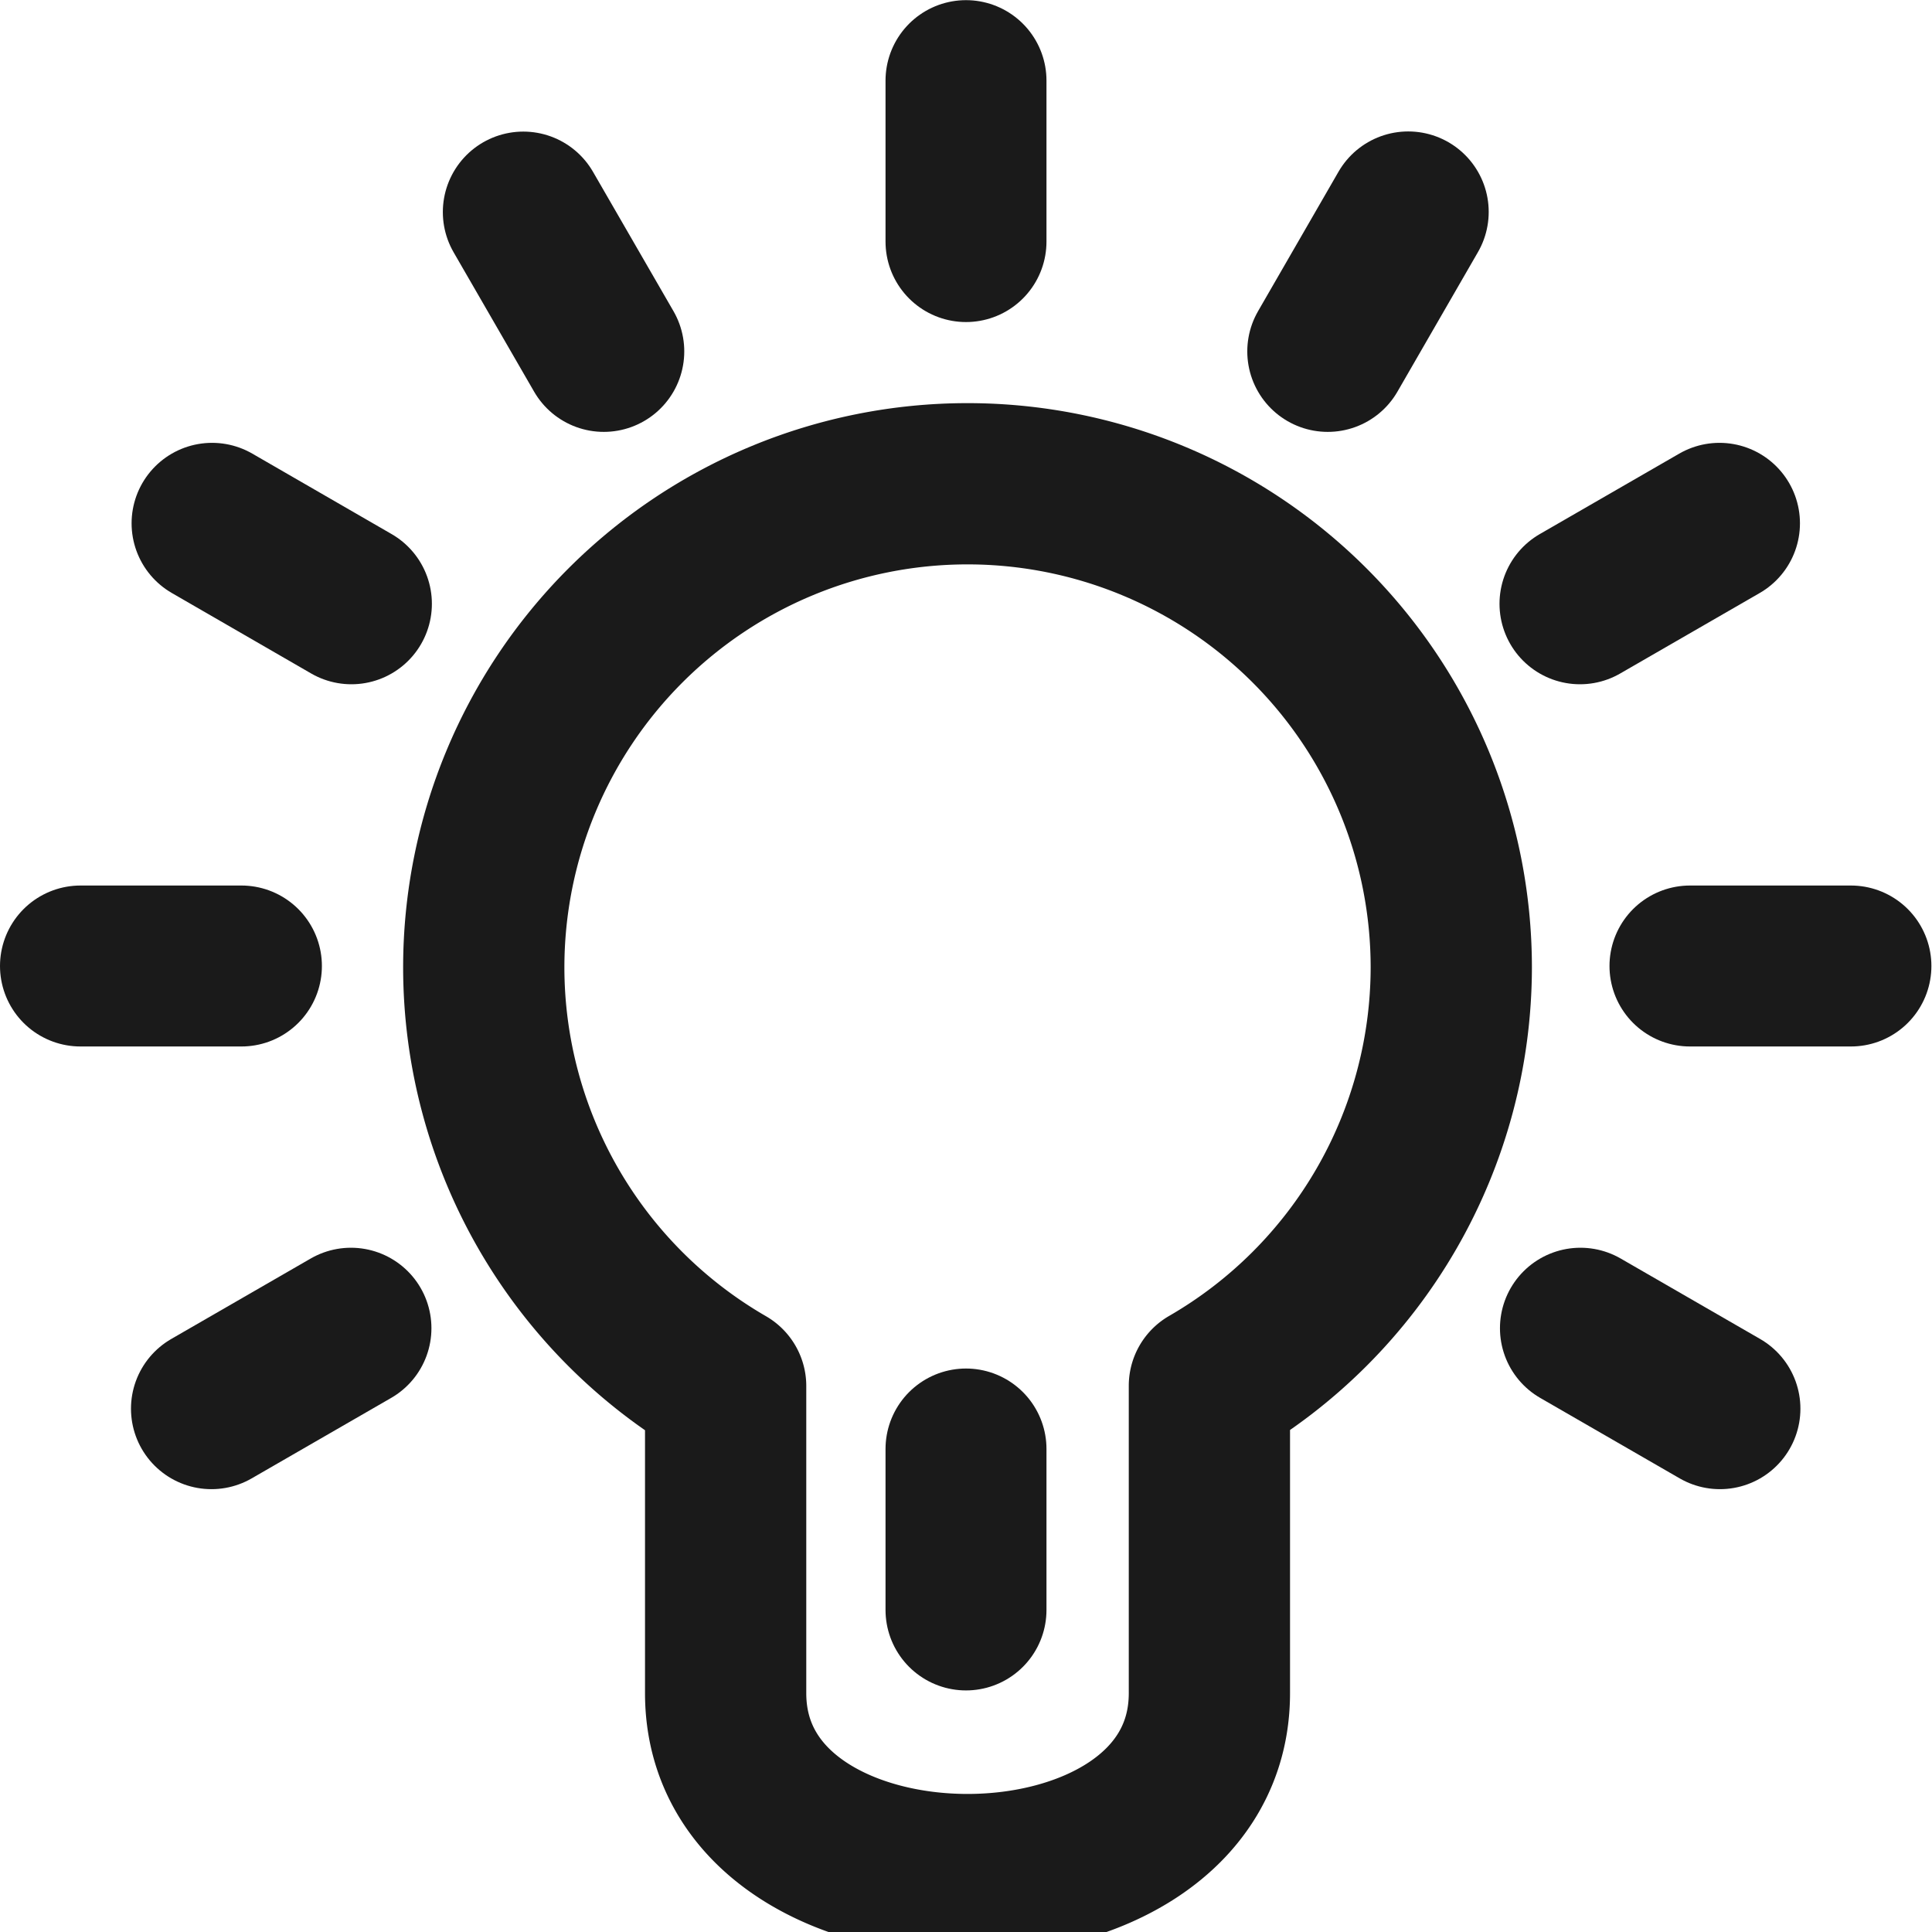 <?xml version="1.0" encoding="UTF-8" standalone="no"?>
<!-- Created with Inkscape (http://www.inkscape.org/) -->

<svg
   xmlns:dc="http://purl.org/dc/elements/1.1/"
   xmlns:cc="http://creativecommons.org/ns#"
   xmlns:rdf="http://www.w3.org/1999/02/22-rdf-syntax-ns#"
   xmlns:svg="http://www.w3.org/2000/svg"
   xmlns="http://www.w3.org/2000/svg"
   xmlns:sodipodi="http://sodipodi.sourceforge.net/DTD/sodipodi-0.dtd"
   xmlns:inkscape="http://www.inkscape.org/namespaces/inkscape"
   width="48"
   height="48"
   viewBox="0 0 12.7 12.7"
   version="1.1"
   id="svg8"
   inkscape:version="0.92.1 r"
   sodipodi:docname="light.svg"
   inkscape:export-filename="/home/baranovskiykonstantin/common/projects/aquarium-control/icons/light.png"
   inkscape:export-xdpi="96"
   inkscape:export-ydpi="96">
  <defs
     id="defs2" />
  <sodipodi:namedview
     id="base"
     pagecolor="#ffffff"
     bordercolor="#666666"
     borderopacity="1.0"
     inkscape:pageopacity="0.0"
     inkscape:pageshadow="2"
     inkscape:zoom="7.6013979"
     inkscape:cx="11.12874"
     inkscape:cy="22.144884"
     inkscape:document-units="px"
     inkscape:current-layer="layer1"
     showgrid="true"
     units="px"
     inkscape:window-width="1364"
     inkscape:window-height="729"
     inkscape:window-x="0"
     inkscape:window-y="18"
     inkscape:window-maximized="0"
     showguides="true"
     inkscape:guide-bbox="true">
    <inkscape:grid
       type="xygrid"
       id="grid4485"
       units="px"
       spacingx="0.132"
       spacingy="0.132" />
    <sodipodi:guide
       position="2.117,12.7"
       orientation="1,0"
       id="guide4516"
       inkscape:locked="false" />
    <sodipodi:guide
       position="10.583,12.7"
       orientation="1,0"
       id="guide4518"
       inkscape:locked="false" />
    <sodipodi:guide
       position="0,10.583"
       orientation="0,1"
       id="guide4520"
       inkscape:locked="false" />
    <sodipodi:guide
       position="0,2.117"
       orientation="0,1"
       id="guide4522"
       inkscape:locked="false" />
    <sodipodi:guide
       position="0,4.233"
       orientation="0,1"
       id="guide4524"
       inkscape:locked="false" />
    <sodipodi:guide
       position="0,6.35"
       orientation="0,1"
       id="guide4526"
       inkscape:locked="false" />
    <sodipodi:guide
       position="0,8.467"
       orientation="0,1"
       id="guide4528"
       inkscape:locked="false" />
    <sodipodi:guide
       position="4.233,12.7"
       orientation="1,0"
       id="guide4530"
       inkscape:locked="false" />
    <sodipodi:guide
       position="6.35,12.7"
       orientation="1,0"
       id="guide4532"
       inkscape:locked="false" />
    <sodipodi:guide
       position="8.467,12.7"
       orientation="1,0"
       id="guide4534"
       inkscape:locked="false" />
    <sodipodi:guide
       position="0,0"
       orientation="-0.707,0.707"
       id="guide4536"
       inkscape:locked="false" />
    <sodipodi:guide
       position="12.7,0"
       orientation="0.707,0.707"
       id="guide4538"
       inkscape:locked="false" />
  </sodipodi:namedview>
  <g
     inkscape:label="Layer 1"
     inkscape:groupmode="layer"
     id="layer1"
     transform="translate(0,-284.3)">
    <path
       style="opacity:1;fill:none;fill-opacity:0.99;stroke:#1a1a1a;stroke-width:4;stroke-linecap:round;stroke-linejoin:round;stroke-miterlimit:4;stroke-dasharray:none;stroke-dashoffset:0;stroke-opacity:1;paint-order:stroke fill markers"
       d="M 24 12 A 12 12 0 0 0 12 24 A 12 12 0 0 0 18 34.381 L 18 42 C 18 48 30 48 30 42 L 30 34.375 A 12 12 0 0 0 36 24 A 12 12 0 0 0 24 12 z "
       transform="matrix(0.265,0,0,0.265,0,284.3)"
       id="path5281" />
    <path
       style="fill:none;fill-rule:evenodd;stroke:#1a1a1a;stroke-width:1.058;stroke-linecap:round;stroke-linejoin:miter;stroke-opacity:1;stroke-miterlimit:4;stroke-dasharray:none"
       d="m 1.587,290.65 c -1.058,0 -1.058,0 -1.058,0"
       id="path5293"
       inkscape:connector-curvature="0" />
    <path
       inkscape:connector-curvature="0"
       id="path5295"
       d="M 2.31,288.269 C 1.394,287.74 1.394,287.74 1.394,287.74"
       style="fill:none;fill-rule:evenodd;stroke:#1a1a1a;stroke-width:1.058;stroke-linecap:round;stroke-linejoin:miter;stroke-miterlimit:4;stroke-dasharray:none;stroke-opacity:1" />
    <path
       style="fill:none;fill-rule:evenodd;stroke:#1a1a1a;stroke-width:1.058;stroke-linecap:round;stroke-linejoin:miter;stroke-miterlimit:4;stroke-dasharray:none;stroke-opacity:1"
       d="M 3.969,286.61 C 3.44,285.694 3.44,285.694 3.44,285.694"
       id="path5297"
       inkscape:connector-curvature="0" />
    <path
       inkscape:connector-curvature="0"
       id="path5299"
       d="m 6.35,285.888 c -4.5e-6,-1.058 -4.5e-6,-1.058 -4.5e-6,-1.058"
       style="fill:none;fill-rule:evenodd;stroke:#1a1a1a;stroke-width:1.058;stroke-linecap:round;stroke-linejoin:miter;stroke-miterlimit:4;stroke-dasharray:none;stroke-opacity:1" />
    <path
       inkscape:connector-curvature="0"
       id="path5301"
       d="m 11.109,290.65 c 1.058,0 1.058,0 1.058,0"
       style="fill:none;fill-rule:evenodd;stroke:#1a1a1a;stroke-width:1.058;stroke-linecap:round;stroke-linejoin:miter;stroke-miterlimit:4;stroke-dasharray:none;stroke-opacity:1" />
    <path
       style="fill:none;fill-rule:evenodd;stroke:#1a1a1a;stroke-width:1.058;stroke-linecap:round;stroke-linejoin:miter;stroke-miterlimit:4;stroke-dasharray:none;stroke-opacity:1"
       d="m 10.386,288.269 c 0.917,-0.529 0.917,-0.529 0.917,-0.529"
       id="path5303"
       inkscape:connector-curvature="0" />
    <path
       inkscape:connector-curvature="0"
       id="path5305"
       d="m 8.728,286.61 c 0.529,-0.917 0.529,-0.917 0.529,-0.917"
       style="fill:none;fill-rule:evenodd;stroke:#1a1a1a;stroke-width:1.058;stroke-linecap:round;stroke-linejoin:miter;stroke-miterlimit:4;stroke-dasharray:none;stroke-opacity:1" />
    <path
       inkscape:connector-curvature="0"
       id="path5307"
       d="M 1.39,293.56 C 2.307,293.031 2.307,293.031 2.307,293.031"
       style="fill:none;fill-rule:evenodd;stroke:#1a1a1a;stroke-width:1.058;stroke-linecap:round;stroke-linejoin:miter;stroke-miterlimit:4;stroke-dasharray:none;stroke-opacity:1" />
    <path
       style="fill:none;fill-rule:evenodd;stroke:#1a1a1a;stroke-width:1.058;stroke-linecap:round;stroke-linejoin:miter;stroke-miterlimit:4;stroke-dasharray:none;stroke-opacity:1"
       d="m 11.306,293.56 c -0.917,-0.529 -0.917,-0.529 -0.917,-0.529"
       id="path5309"
       inkscape:connector-curvature="0" />
    <path
       style="fill:none;fill-rule:evenodd;stroke:#1a1a1a;stroke-width:1.058;stroke-linecap:round;stroke-linejoin:miter;stroke-miterlimit:4;stroke-dasharray:none;stroke-opacity:1"
       d="m 6.35,294.883 c -4.5e-6,-1.058 -4.5e-6,-1.058 -4.5e-6,-1.058"
       id="path5311"
       inkscape:connector-curvature="0" />
  </g>
</svg>
